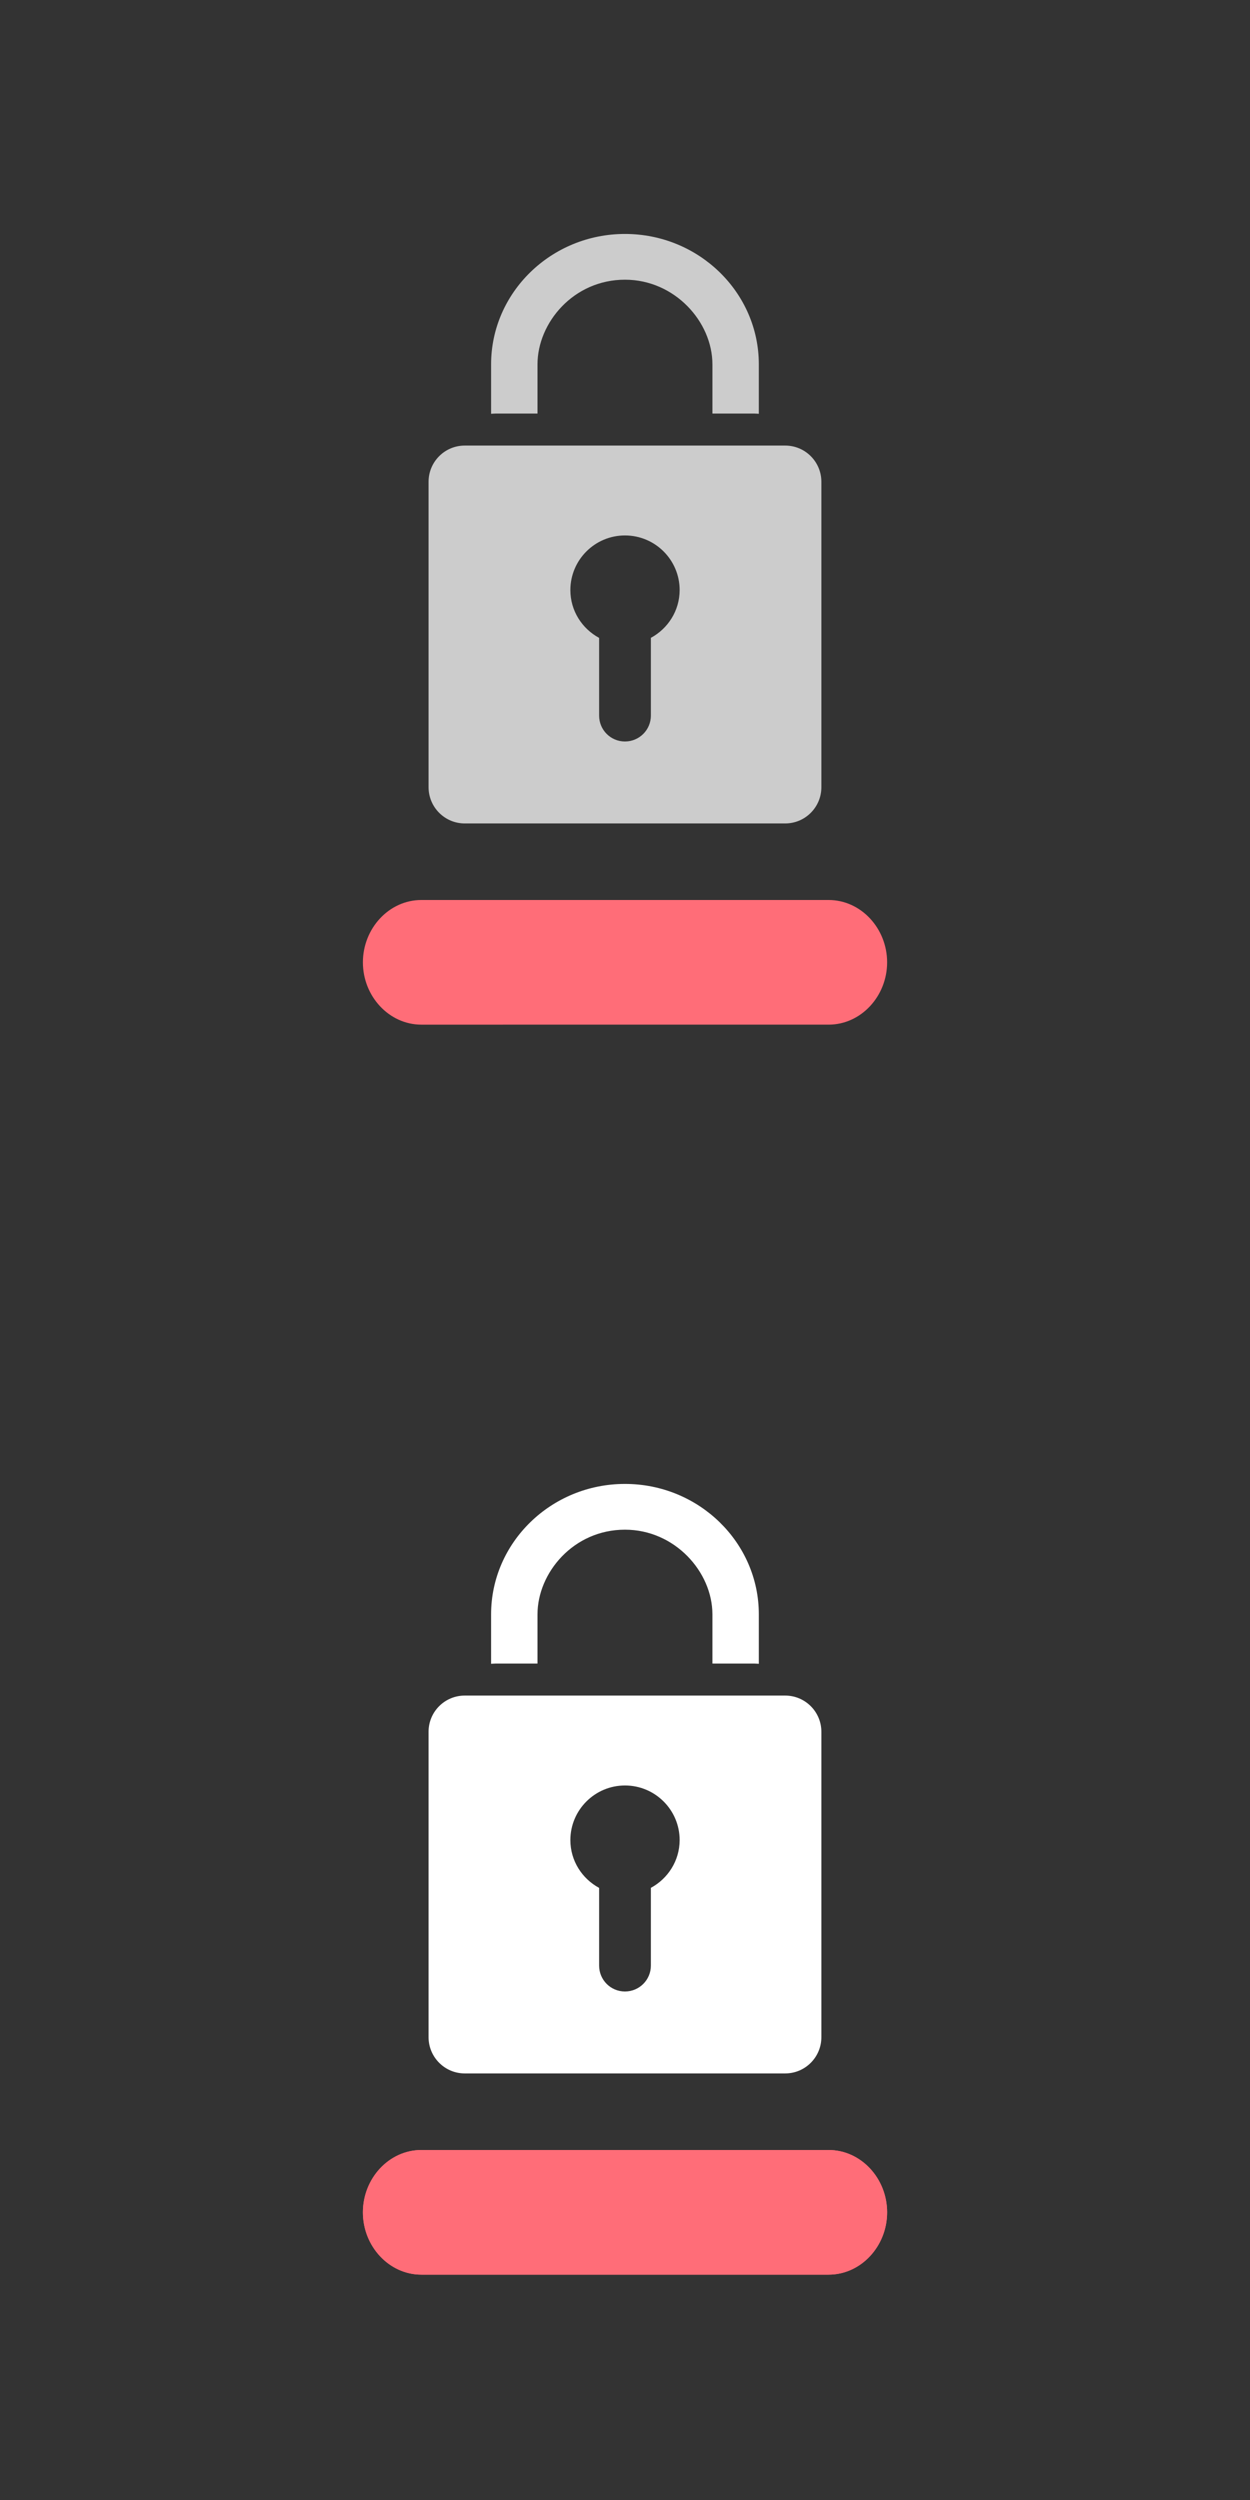 <?xml version="1.0" encoding="utf-8"?>
<!-- Generator: Adobe Illustrator 16.0.0, SVG Export Plug-In . SVG Version: 6.00 Build 0)  -->
<!DOCTYPE svg PUBLIC "-//W3C//DTD SVG 1.1//EN" "http://www.w3.org/Graphics/SVG/1.1/DTD/svg11.dtd">
<svg version="1.1" id="Layer_1" xmlns="http://www.w3.org/2000/svg" xmlns:xlink="http://www.w3.org/1999/xlink" x="0px" y="0px"
	 width="50px" height="100px" viewBox="0 0 50 100" enable-background="new 0 0 50 100" xml:space="preserve">
<rect x="0" y="0" width="50" height="100" fill="#333333" stroke="none"/>
<g>
	<path fill="#FF6D78" d="M16.854,86h16.291c1.291,0,2.34,1.133,2.34,2.492s-1.049,2.494-2.34,2.494H16.854
		c-1.291,0-2.338-1.135-2.338-2.494S15.563,86,16.854,86z"/>
</g>
<g>
	<g>
		<path fill="#FF6D78" d="M16.854,86h16.291c1.291,0,2.34,1.133,2.34,2.494c0,1.359-1.049,2.492-2.34,2.492H16.854
			c-1.291,0-2.338-1.135-2.338-2.492C14.517,87.135,15.563,86,16.854,86z"/>
	</g>
</g>
<g>
	<g>
		<g>
			<path fill="#FF6D78" d="M16.854,36h16.291c1.291,0,2.34,1.133,2.34,2.493c0,1.36-1.049,2.493-2.34,2.493H16.854
				c-1.291,0-2.338-1.134-2.338-2.493C14.517,37.134,15.563,36,16.854,36z"/>
		</g>
	</g>
</g>
<g>
	<g>
		<g>
			<path fill="#CCCCCC" d="M24.998,9.358c-2.951,0-5.354,2.342-5.354,5.217v1.977c0.064-0.002,0.126-0.01,0.191-0.01H21.5v-1.967
				c0-1.662,1.438-3.387,3.499-3.387c1.987,0,3.498,1.682,3.498,3.387v1.967h1.667c0.063,0,0.126,0.008,0.189,0.01v-1.977
				C30.355,11.7,27.953,9.358,24.998,9.358z"/>
		</g>
	</g>
	<g>
		<path fill="#CCCCCC" d="M31.408,17.823H18.59c-0.799,0-1.447,0.648-1.447,1.449v12.217c0,0.799,0.648,1.449,1.447,1.449h12.818
			c0.799,0,1.447-0.65,1.447-1.449V19.272C32.855,18.471,32.207,17.823,31.408,17.823z M26.035,25.514v3.111l0,0
			c0,0.572-0.465,1.035-1.037,1.035c-0.571,0-1.033-0.463-1.033-1.035l0,0v-3.109c-0.682-0.369-1.15-1.082-1.15-1.912
			c0-1.207,0.979-2.186,2.184-2.186c1.207,0,2.187,0.979,2.187,2.186C27.184,24.432,26.716,25.145,26.035,25.514z"/>
	</g>
</g>
<g>
	<g>
		<g>
			<path fill="#FFFFFF" d="M24.998,59.357c-2.951,0-5.354,2.343-5.354,5.218v1.977c0.064-0.002,0.126-0.01,0.191-0.01H21.5v-1.967
				c0-1.662,1.438-3.388,3.499-3.388c1.987,0,3.498,1.683,3.498,3.388v1.967h1.667c0.063,0,0.126,0.008,0.189,0.01v-1.977
				C30.355,61.7,27.953,59.357,24.998,59.357z"/>
		</g>
	</g>
	<g>
		<path fill="#FFFFFF" d="M31.408,67.823H18.59c-0.799,0-1.447,0.646-1.447,1.448v12.217c0,0.799,0.648,1.449,1.447,1.449h12.818
			c0.799,0,1.447-0.65,1.447-1.449V69.271C32.855,68.473,32.207,67.823,31.408,67.823z M26.035,75.514v3.111l0,0
			c0,0.572-0.465,1.035-1.037,1.035c-0.571,0-1.033-0.463-1.033-1.035l0,0v-3.109c-0.682-0.369-1.15-1.082-1.15-1.912
			c0-1.205,0.979-2.185,2.184-2.185c1.207,0,2.187,0.979,2.187,2.185C27.184,74.432,26.716,75.145,26.035,75.514z"/>
	</g>
</g>
</svg>
